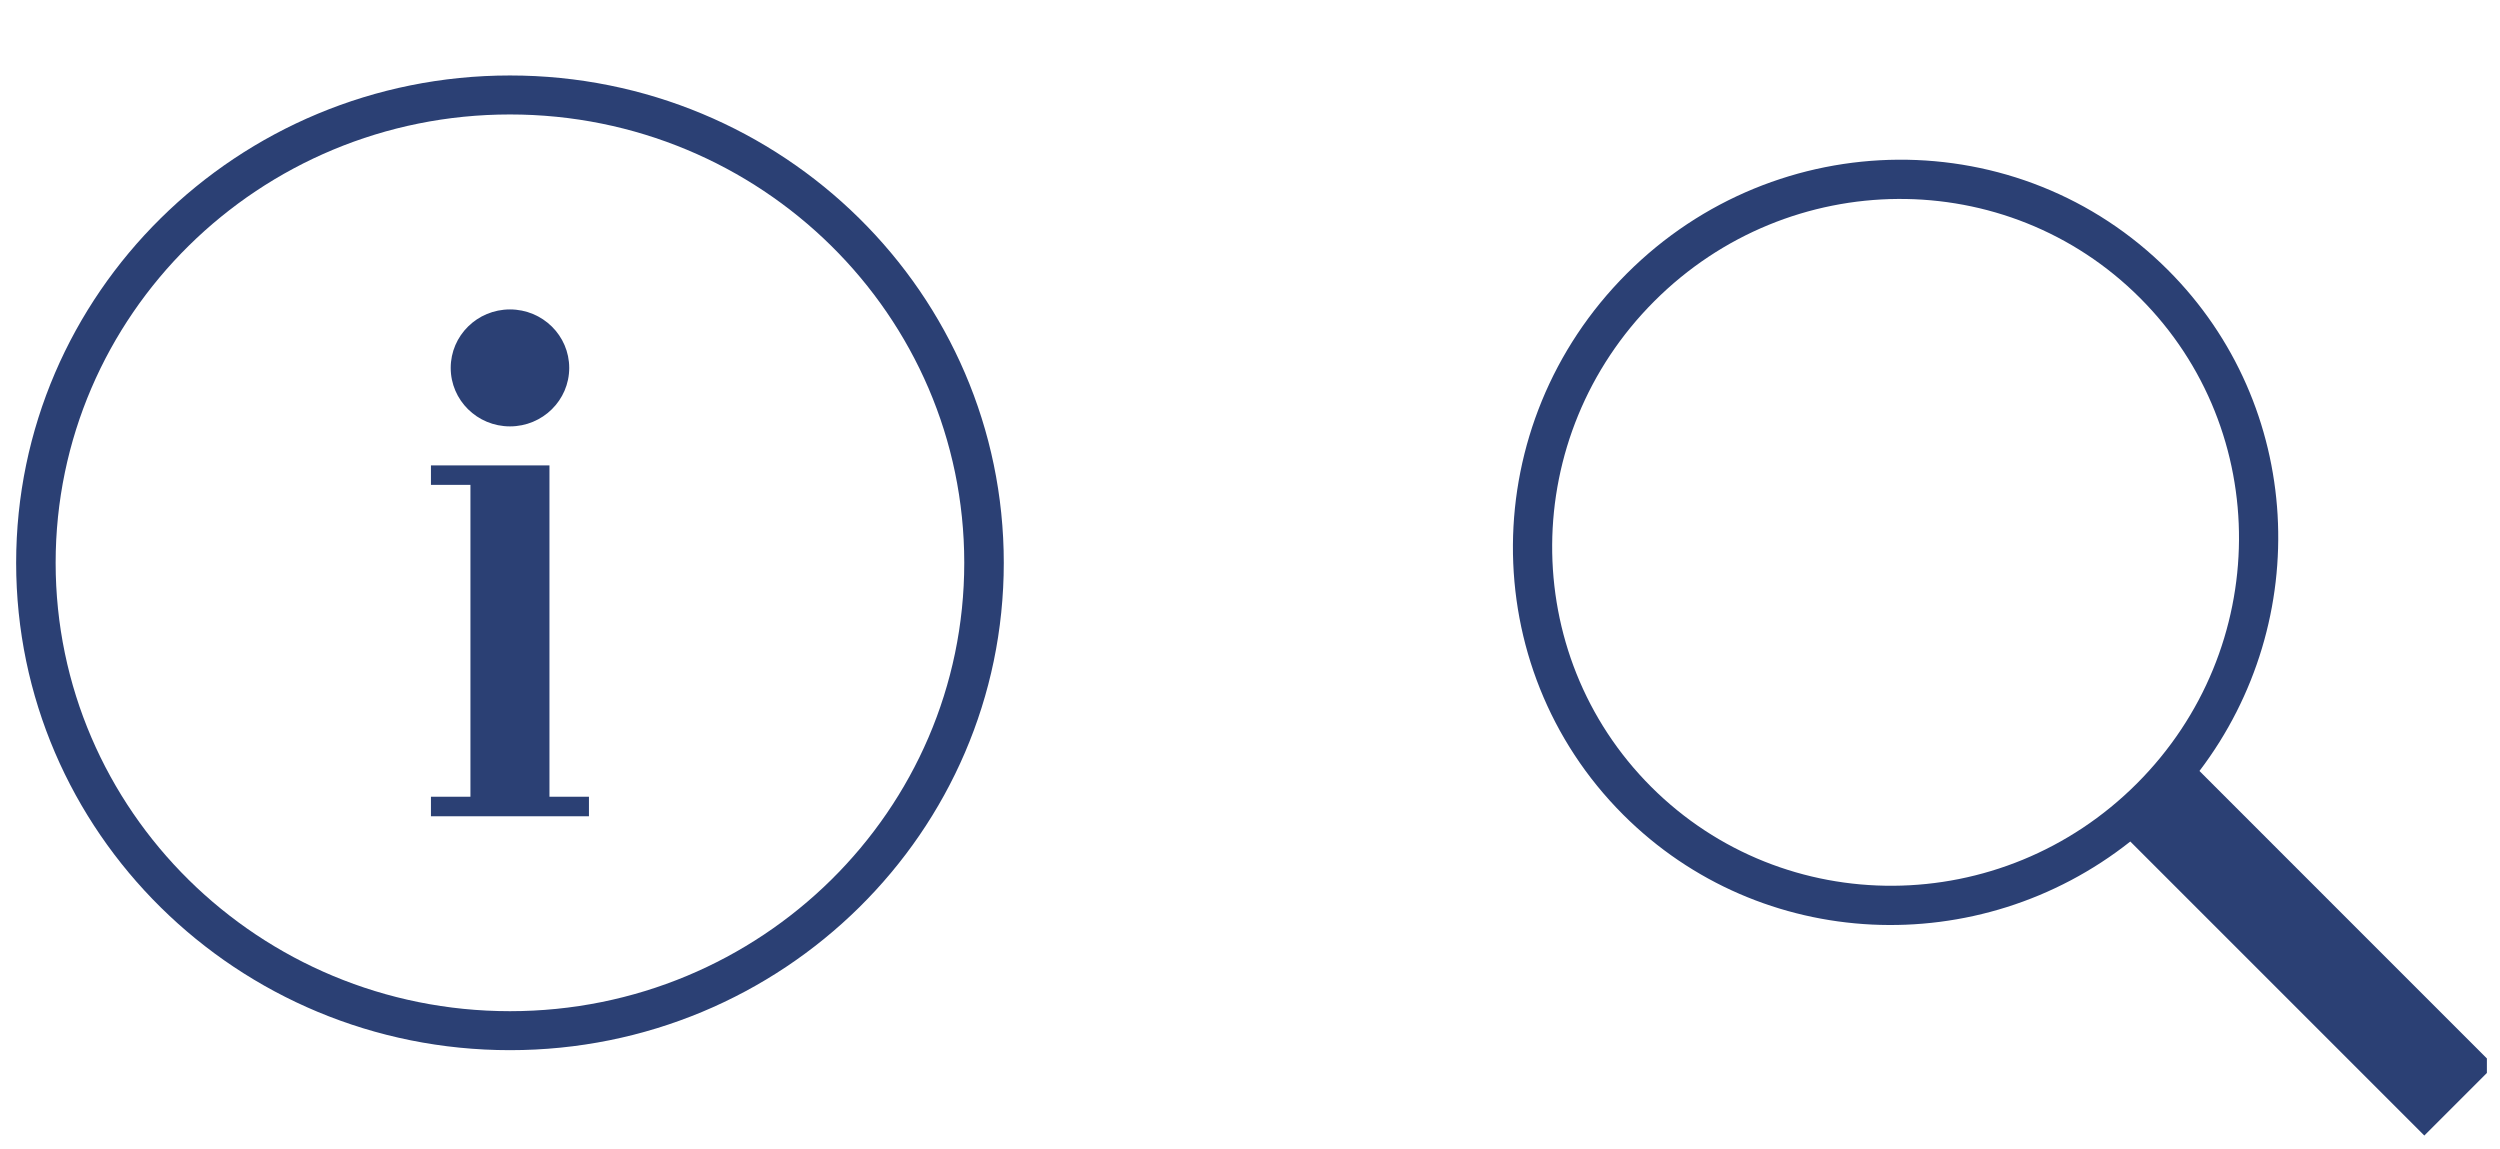 <svg width="74" height="34" viewBox="0 0 74 34" fill="none" xmlns="http://www.w3.org/2000/svg">
<g clip-path="url(#clip0)">
<path fill-rule="evenodd" clip-rule="evenodd" d="M64.171 7.992C68.193 12.013 68.494 18.36 65.104 22.821L73.827 31.545L71.76 33.612L63.057 24.909C58.588 28.446 52.123 28.191 48.047 24.116C43.653 19.722 43.701 12.55 48.153 8.098C52.606 3.645 59.777 3.598 64.171 7.992ZM63.344 8.819C67.288 12.762 67.246 19.198 63.25 23.194C59.254 27.19 52.818 27.232 48.874 23.289C44.931 19.345 44.973 12.909 48.969 8.914C52.965 4.918 59.401 4.875 63.344 8.819Z" fill="#2B4074"/>
<path fill-rule="evenodd" clip-rule="evenodd" d="M29.712 16.66C29.712 24.627 23.167 31.085 15.095 31.085C7.022 31.085 0.478 24.627 0.478 16.66C0.478 8.693 7.022 2.234 15.095 2.234C23.167 2.234 29.712 8.693 29.712 16.66ZM28.542 16.66C28.542 23.989 22.521 29.931 15.095 29.931C7.668 29.931 1.647 23.989 1.647 16.66C1.647 9.33 7.668 3.388 15.095 3.388C22.521 3.388 28.542 9.33 28.542 16.66ZM12.756 13.775V14.352H13.925V23.584H12.756V24.161H13.925H16.264H17.433V23.584H16.264V13.775H13.925H12.756ZM16.849 10.89C16.849 11.846 16.063 12.621 15.095 12.621C14.126 12.621 13.341 11.846 13.341 10.89C13.341 9.934 14.126 9.159 15.095 9.159C16.063 9.159 16.849 9.934 16.849 10.89Z" fill="#2B4074"/>
</g>
<defs>
<clipPath id="clip0">
<rect width="73.134" height="33.473" fill="white" transform="translate(0.478 0.142)"/>
</clipPath>
</defs>
</svg>
